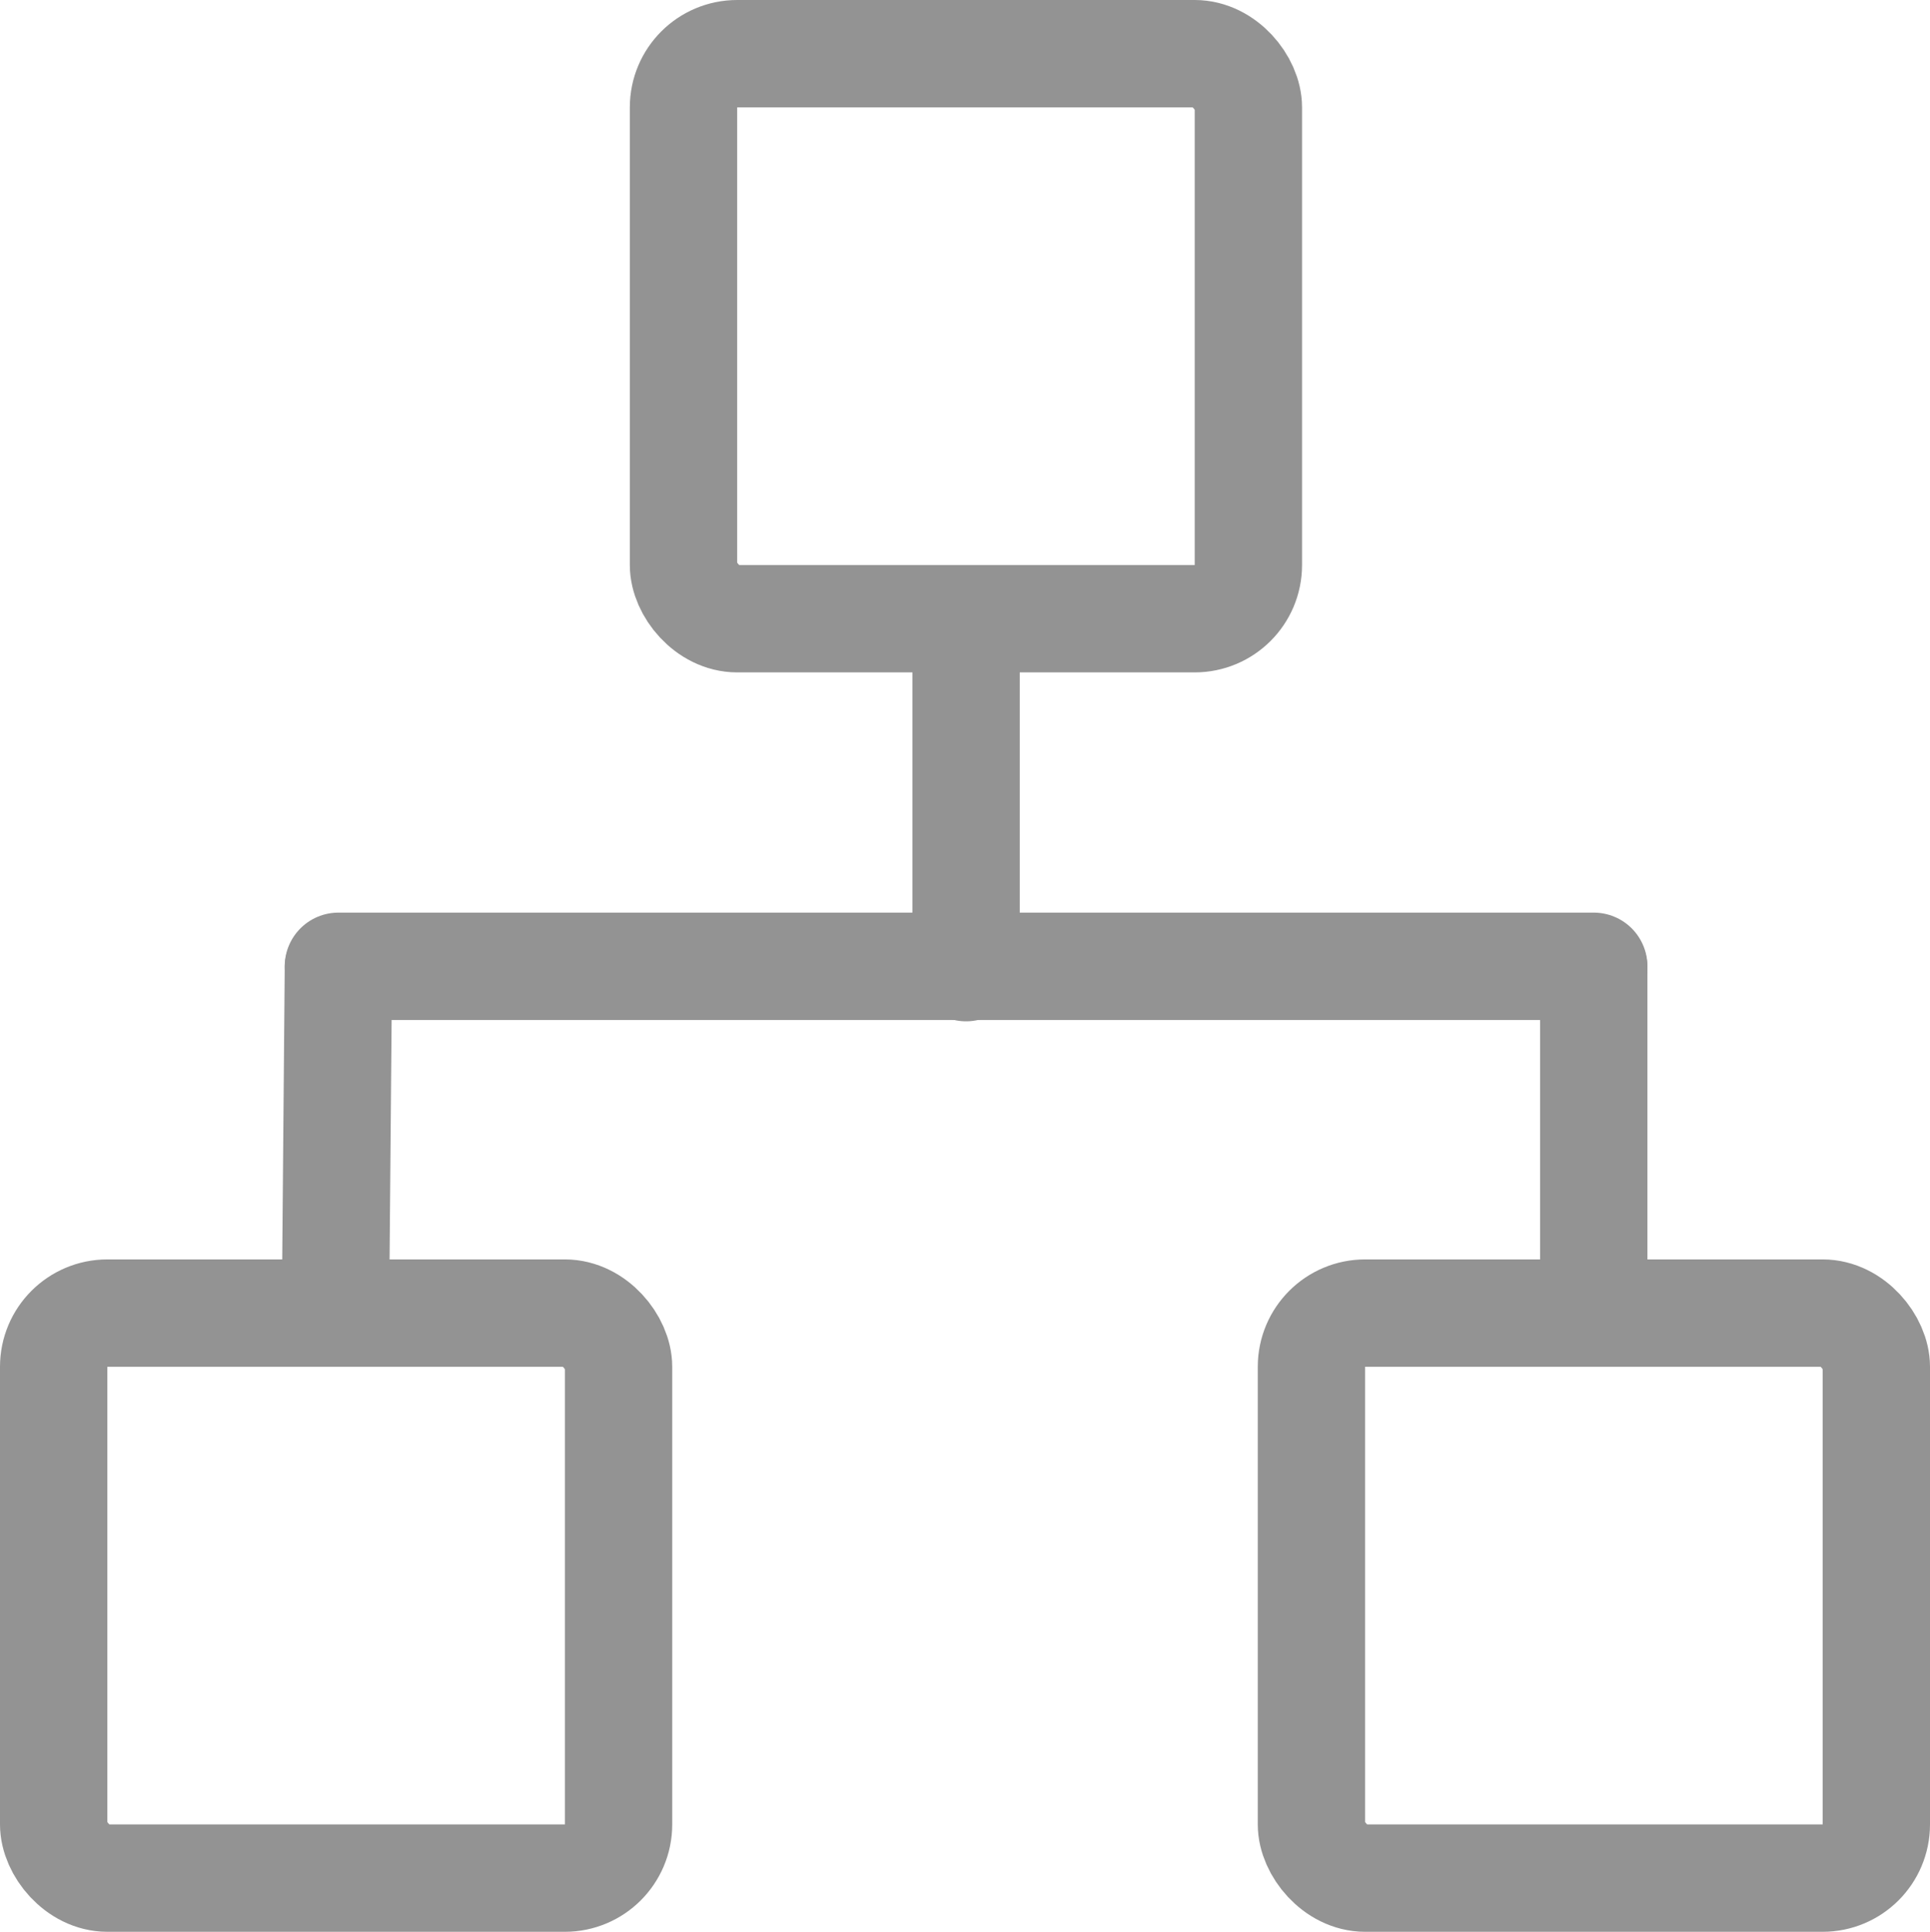 <svg xmlns="http://www.w3.org/2000/svg" viewBox="0 0 71.92 71.97"><defs><style>.cls-1,.cls-2{fill:none;}.cls-2{stroke:#939393;stroke-linecap:round;stroke-miterlimit:10;stroke-width:4px;}</style></defs><title>资源 213</title><g id="图层_2" data-name="图层 2"><g id="图层_1-2" data-name="图层 1"><rect class="cls-1" x="1.96" y="1.99" width="68" height="68"/><line class="cls-2" x1="12.61" y1="36.05" x2="12.5" y2="48.92"/><rect class="cls-2" x="25.47" y="2" width="21.05" height="21.05" rx="2" ry="2"/><rect class="cls-2" x="2" y="48.92" width="21.05" height="21.05" rx="2" ry="2"/><rect class="cls-2" x="48.87" y="48.92" width="21.05" height="21.05" rx="2" ry="2"/><line class="cls-2" x1="36" y1="23.08" x2="36" y2="36.05"/><line class="cls-2" x1="59.39" y1="36.05" x2="59.39" y2="48.92"/><line class="cls-2" x1="12.61" y1="36" x2="59.39" y2="36"/></g></g></svg>